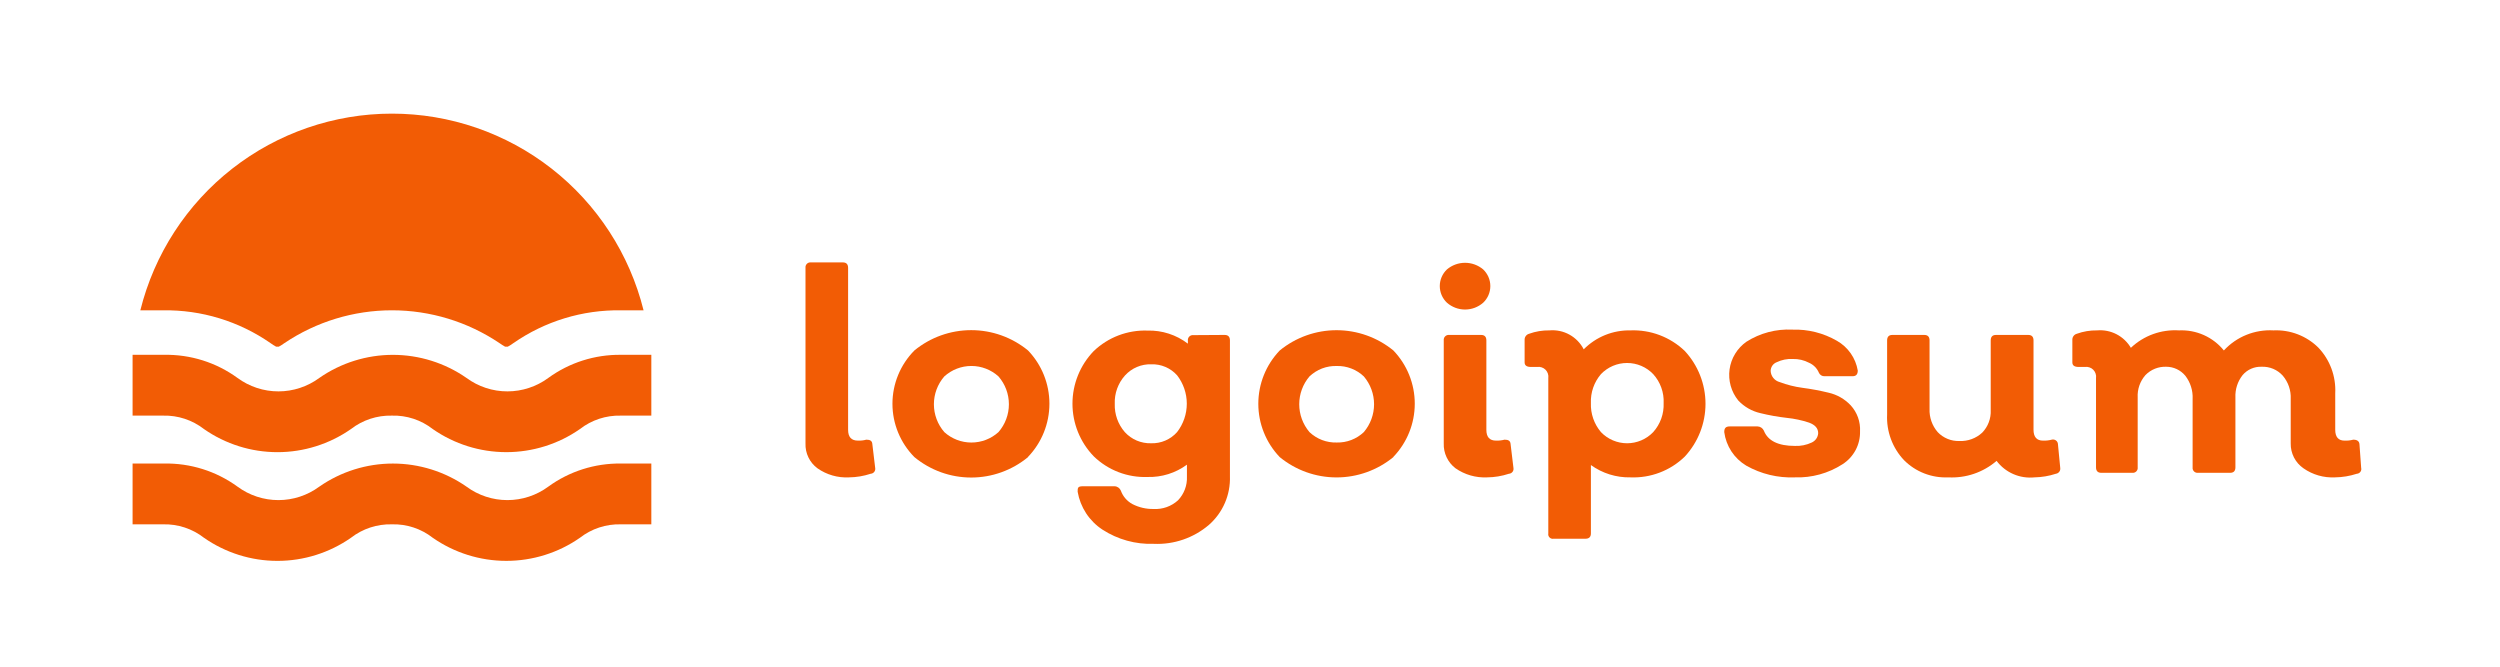 <svg width="150" height="40" viewBox="0 0 150 40" fill="none" xmlns="http://www.w3.org/2000/svg">
<path d="M50.943 28.642C50.267 28.678 49.599 28.486 49.045 28.096C48.814 27.925 48.628 27.7 48.504 27.441C48.379 27.181 48.319 26.895 48.33 26.608V16.073C48.324 16.029 48.329 15.984 48.343 15.941C48.358 15.899 48.382 15.86 48.414 15.828C48.446 15.796 48.484 15.772 48.527 15.758C48.569 15.743 48.614 15.739 48.659 15.744H50.568C50.784 15.744 50.886 15.858 50.886 16.073V25.789C50.886 26.221 51.08 26.437 51.477 26.437C51.646 26.444 51.815 26.425 51.977 26.38C52.205 26.38 52.33 26.448 52.341 26.653L52.511 28.073C52.52 28.115 52.519 28.158 52.509 28.199C52.499 28.24 52.481 28.278 52.455 28.312C52.429 28.345 52.397 28.373 52.359 28.392C52.322 28.412 52.281 28.423 52.239 28.426C51.821 28.564 51.383 28.637 50.943 28.642Z" fill="#F25C05"/>
<path d="M61.682 27.426C60.723 28.218 59.517 28.652 58.273 28.652C57.028 28.652 55.823 28.218 54.864 27.426C54.021 26.575 53.547 25.425 53.547 24.227C53.547 23.029 54.021 21.879 54.864 21.028C55.825 20.239 57.029 19.809 58.273 19.809C59.516 19.809 60.721 20.239 61.682 21.028C62.506 21.887 62.965 23.031 62.965 24.221C62.965 25.411 62.506 26.555 61.682 27.414V27.426ZM56.659 25.926C57.104 26.329 57.683 26.552 58.284 26.552C58.885 26.552 59.464 26.329 59.909 25.926C60.312 25.463 60.534 24.869 60.534 24.255C60.534 23.642 60.312 23.048 59.909 22.585C59.464 22.182 58.885 21.958 58.284 21.958C57.683 21.958 57.104 22.182 56.659 22.585C56.256 23.048 56.034 23.642 56.034 24.255C56.034 24.869 56.256 25.463 56.659 25.926Z" fill="#F25C05"/>
<path d="M73.477 20.096C73.693 20.096 73.796 20.21 73.796 20.426V28.573C73.815 29.123 73.712 29.671 73.494 30.176C73.276 30.681 72.948 31.131 72.534 31.494C71.615 32.278 70.434 32.684 69.227 32.63C68.138 32.669 67.063 32.371 66.148 31.778C65.757 31.522 65.423 31.187 65.167 30.797C64.911 30.405 64.738 29.966 64.659 29.505C64.659 29.278 64.659 29.176 64.966 29.176H66.875C66.956 29.178 67.035 29.205 67.101 29.251C67.168 29.297 67.219 29.362 67.25 29.437C67.374 29.782 67.621 30.07 67.943 30.244C68.336 30.447 68.774 30.548 69.216 30.539C69.483 30.554 69.75 30.515 70.001 30.426C70.253 30.336 70.484 30.197 70.682 30.017C70.862 29.828 71.002 29.605 71.094 29.361C71.186 29.117 71.227 28.857 71.216 28.596V27.88C70.532 28.383 69.701 28.643 68.852 28.619C68.259 28.641 67.667 28.542 67.112 28.329C66.558 28.116 66.052 27.794 65.625 27.38C64.806 26.533 64.348 25.4 64.348 24.221C64.348 23.043 64.806 21.91 65.625 21.062C66.054 20.653 66.56 20.333 67.115 20.122C67.669 19.912 68.26 19.814 68.852 19.835C69.725 19.812 70.579 20.089 71.273 20.619V20.437C71.267 20.394 71.272 20.349 71.286 20.308C71.3 20.266 71.323 20.228 71.353 20.197C71.384 20.165 71.421 20.141 71.462 20.125C71.503 20.11 71.547 20.104 71.591 20.108L73.477 20.096ZM69.068 26.596C69.361 26.605 69.652 26.55 69.921 26.434C70.19 26.318 70.43 26.145 70.625 25.926C71.003 25.438 71.208 24.838 71.208 24.221C71.208 23.604 71.003 23.005 70.625 22.517C70.431 22.301 70.192 22.13 69.925 22.016C69.658 21.902 69.37 21.848 69.079 21.858C68.783 21.848 68.489 21.903 68.216 22.019C67.943 22.135 67.699 22.309 67.5 22.528C67.082 22.995 66.861 23.606 66.886 24.233C66.866 24.853 67.081 25.458 67.489 25.926C67.688 26.145 67.933 26.318 68.205 26.434C68.478 26.549 68.772 26.605 69.068 26.596Z" fill="#F25C05"/>
<path d="M83.602 27.426C82.641 28.214 81.436 28.645 80.193 28.645C78.95 28.645 77.745 28.214 76.784 27.426C75.96 26.565 75.499 25.419 75.499 24.227C75.499 23.035 75.96 21.889 76.784 21.028C77.746 20.242 78.951 19.812 80.193 19.812C81.436 19.812 82.64 20.242 83.602 21.028C84.426 21.887 84.886 23.031 84.886 24.221C84.886 25.411 84.426 26.555 83.602 27.414V27.426ZM78.568 25.926C78.786 26.133 79.043 26.295 79.324 26.402C79.605 26.509 79.904 26.56 80.205 26.551C80.503 26.558 80.8 26.507 81.079 26.4C81.358 26.293 81.613 26.132 81.83 25.926C82.226 25.459 82.444 24.867 82.444 24.255C82.444 23.643 82.226 23.051 81.83 22.585C81.613 22.379 81.358 22.218 81.079 22.111C80.8 22.003 80.503 21.952 80.205 21.96C79.904 21.951 79.605 22.001 79.324 22.108C79.043 22.216 78.786 22.378 78.568 22.585C78.172 23.051 77.954 23.643 77.954 24.255C77.954 24.867 78.172 25.459 78.568 25.926Z" fill="#F25C05"/>
<path d="M88.989 18.164C88.688 18.427 88.303 18.572 87.903 18.572C87.504 18.572 87.119 18.427 86.818 18.164C86.682 18.036 86.573 17.881 86.499 17.709C86.425 17.537 86.387 17.352 86.387 17.164C86.387 16.977 86.425 16.792 86.499 16.62C86.573 16.448 86.682 16.293 86.818 16.164C87.122 15.908 87.506 15.768 87.903 15.768C88.301 15.768 88.685 15.908 88.989 16.164C89.125 16.293 89.233 16.448 89.308 16.62C89.382 16.792 89.42 16.977 89.42 17.164C89.42 17.352 89.382 17.537 89.308 17.709C89.233 17.881 89.125 18.036 88.989 18.164ZM89.227 28.642C88.552 28.675 87.884 28.483 87.329 28.096C87.102 27.922 86.919 27.697 86.797 27.438C86.674 27.178 86.615 26.894 86.625 26.608V20.426C86.62 20.381 86.624 20.336 86.639 20.293C86.653 20.251 86.677 20.212 86.709 20.181C86.741 20.149 86.78 20.125 86.822 20.11C86.865 20.096 86.91 20.091 86.954 20.096H88.864C89.079 20.096 89.182 20.21 89.182 20.426V25.789C89.182 26.221 89.375 26.437 89.761 26.437C89.934 26.443 90.106 26.424 90.273 26.38C90.5 26.38 90.625 26.448 90.636 26.653L90.807 28.073C90.815 28.115 90.814 28.158 90.805 28.199C90.795 28.24 90.776 28.278 90.751 28.312C90.725 28.345 90.692 28.373 90.655 28.392C90.617 28.412 90.576 28.423 90.534 28.426C90.112 28.565 89.671 28.638 89.227 28.642Z" fill="#F25C05"/>
<path d="M97.829 19.823C98.426 19.8 99.021 19.896 99.579 20.107C100.137 20.318 100.648 20.639 101.08 21.051C101.883 21.913 102.33 23.048 102.33 24.227C102.33 25.406 101.883 26.541 101.08 27.403C100.65 27.819 100.14 28.143 99.582 28.355C99.023 28.568 98.427 28.666 97.829 28.642C96.979 28.661 96.145 28.401 95.454 27.903V32.005C95.454 32.221 95.341 32.324 95.125 32.324H93.216C93.172 32.332 93.127 32.329 93.085 32.316C93.043 32.303 93.004 32.28 92.973 32.248C92.942 32.217 92.918 32.178 92.905 32.136C92.892 32.094 92.89 32.049 92.898 32.005V22.687C92.911 22.596 92.903 22.503 92.874 22.416C92.845 22.328 92.796 22.249 92.731 22.183C92.666 22.118 92.586 22.069 92.499 22.041C92.412 22.012 92.318 22.003 92.227 22.017H91.852C91.602 22.017 91.477 21.926 91.477 21.744V20.403C91.471 20.32 91.494 20.238 91.542 20.169C91.589 20.101 91.659 20.051 91.739 20.028C92.132 19.885 92.548 19.816 92.966 19.823C93.383 19.787 93.802 19.875 94.168 20.078C94.534 20.28 94.832 20.587 95.023 20.96C95.389 20.59 95.826 20.298 96.309 20.102C96.792 19.907 97.309 19.812 97.829 19.823ZM96.057 25.926C96.259 26.138 96.503 26.306 96.772 26.421C97.042 26.536 97.332 26.596 97.625 26.596C97.918 26.596 98.208 26.536 98.478 26.421C98.747 26.306 98.991 26.138 99.193 25.926C99.62 25.45 99.844 24.826 99.818 24.187C99.848 23.548 99.623 22.923 99.193 22.448C98.991 22.237 98.747 22.068 98.478 21.953C98.208 21.838 97.918 21.779 97.625 21.779C97.332 21.779 97.042 21.838 96.772 21.953C96.503 22.068 96.259 22.237 96.057 22.448C95.643 22.931 95.428 23.552 95.454 24.187C95.431 24.822 95.646 25.442 96.057 25.926Z" fill="#F25C05"/>
<path d="M107.693 28.642C106.673 28.684 105.662 28.44 104.773 27.937C104.416 27.722 104.112 27.43 103.884 27.082C103.656 26.734 103.509 26.338 103.455 25.926C103.455 25.698 103.534 25.585 103.784 25.585H105.455C105.534 25.588 105.611 25.613 105.677 25.657C105.743 25.701 105.796 25.763 105.83 25.835C106.068 26.448 106.693 26.755 107.693 26.755C108.042 26.771 108.389 26.701 108.705 26.551C108.813 26.502 108.907 26.424 108.975 26.326C109.043 26.228 109.083 26.113 109.091 25.994C109.091 25.698 108.909 25.494 108.545 25.358C108.114 25.214 107.668 25.119 107.216 25.073C106.68 25.013 106.149 24.918 105.625 24.789C105.116 24.674 104.653 24.409 104.295 24.028C104.085 23.769 103.93 23.47 103.841 23.148C103.751 22.827 103.728 22.491 103.774 22.161C103.82 21.83 103.933 21.513 104.107 21.228C104.281 20.943 104.511 20.697 104.784 20.505C105.603 19.984 106.564 19.729 107.534 19.778C108.473 19.746 109.402 19.979 110.216 20.448C110.544 20.634 110.826 20.891 111.042 21.199C111.259 21.508 111.403 21.861 111.466 22.233C111.466 22.46 111.364 22.573 111.159 22.573H109.477C109.406 22.578 109.336 22.561 109.275 22.524C109.214 22.488 109.166 22.433 109.136 22.369C109.024 22.1 108.812 21.884 108.545 21.767C108.244 21.609 107.908 21.531 107.568 21.539C107.235 21.521 106.903 21.588 106.602 21.733C106.496 21.773 106.405 21.845 106.34 21.938C106.276 22.032 106.24 22.142 106.239 22.255C106.246 22.411 106.303 22.56 106.401 22.68C106.499 22.801 106.633 22.887 106.784 22.926C107.22 23.09 107.674 23.205 108.136 23.267C108.668 23.337 109.195 23.435 109.716 23.562C110.225 23.677 110.688 23.943 111.045 24.323C111.237 24.533 111.384 24.779 111.48 25.046C111.575 25.313 111.617 25.597 111.602 25.88C111.612 26.273 111.52 26.662 111.335 27.008C111.149 27.355 110.877 27.648 110.545 27.858C109.696 28.403 108.702 28.676 107.693 28.642Z" fill="#F25C05"/>
<path d="M123.614 28.073C123.62 28.114 123.618 28.155 123.609 28.195C123.599 28.235 123.582 28.272 123.557 28.305C123.533 28.337 123.502 28.365 123.467 28.386C123.432 28.407 123.393 28.42 123.352 28.426C122.938 28.561 122.505 28.634 122.068 28.642C121.636 28.686 121.2 28.619 120.802 28.446C120.403 28.273 120.057 28 119.795 27.653C118.993 28.343 117.955 28.697 116.898 28.642C116.407 28.664 115.917 28.584 115.459 28.406C115.001 28.228 114.585 27.956 114.239 27.608C113.894 27.243 113.628 26.812 113.454 26.341C113.28 25.871 113.203 25.37 113.227 24.869V20.426C113.227 20.21 113.33 20.096 113.545 20.096H115.455C115.67 20.096 115.773 20.21 115.773 20.426V24.528C115.752 25.039 115.926 25.539 116.261 25.926C116.428 26.103 116.632 26.242 116.857 26.334C117.082 26.427 117.325 26.469 117.568 26.46C117.817 26.471 118.066 26.432 118.3 26.346C118.534 26.261 118.749 26.129 118.932 25.96C119.105 25.782 119.24 25.569 119.327 25.337C119.416 25.104 119.455 24.856 119.443 24.608V20.426C119.443 20.21 119.545 20.096 119.761 20.096H121.693C121.909 20.096 122.011 20.21 122.011 20.426V25.778C122.011 26.221 122.205 26.437 122.58 26.437C122.756 26.444 122.932 26.425 123.102 26.38C123.145 26.368 123.191 26.366 123.234 26.374C123.278 26.382 123.319 26.4 123.356 26.426C123.392 26.452 123.422 26.486 123.443 26.526C123.464 26.565 123.475 26.608 123.477 26.653L123.614 28.073Z" fill="#F25C05"/>
<path d="M141.67 28.073C141.681 28.114 141.682 28.157 141.674 28.198C141.665 28.239 141.648 28.278 141.623 28.311C141.598 28.345 141.566 28.373 141.528 28.392C141.492 28.412 141.451 28.424 141.409 28.426C140.986 28.563 140.547 28.636 140.102 28.642C139.426 28.677 138.759 28.485 138.205 28.096C137.965 27.93 137.77 27.707 137.637 27.447C137.505 27.188 137.437 26.899 137.443 26.608V23.937C137.467 23.428 137.297 22.928 136.966 22.539C136.807 22.362 136.609 22.222 136.39 22.129C136.169 22.037 135.932 21.995 135.693 22.005C135.478 21.997 135.265 22.038 135.067 22.125C134.87 22.211 134.697 22.341 134.557 22.505C134.257 22.886 134.103 23.362 134.125 23.846V28.039C134.125 28.255 134.023 28.369 133.807 28.369H131.886C131.842 28.375 131.797 28.37 131.755 28.355C131.711 28.341 131.673 28.317 131.641 28.285C131.609 28.253 131.585 28.214 131.57 28.172C131.556 28.129 131.551 28.084 131.557 28.039V23.937C131.582 23.433 131.424 22.937 131.114 22.539C130.975 22.372 130.801 22.238 130.605 22.146C130.409 22.053 130.194 22.006 129.977 22.005C129.745 21.996 129.515 22.036 129.299 22.122C129.083 22.208 128.889 22.339 128.727 22.505C128.402 22.874 128.235 23.356 128.261 23.846V28.039C128.267 28.084 128.262 28.129 128.248 28.172C128.233 28.214 128.209 28.253 128.177 28.285C128.145 28.317 128.107 28.341 128.065 28.355C128.022 28.37 127.976 28.375 127.932 28.369H126.08C125.864 28.369 125.761 28.255 125.761 28.039V22.687C125.775 22.596 125.767 22.503 125.737 22.416C125.709 22.328 125.66 22.249 125.594 22.183C125.53 22.118 125.45 22.069 125.362 22.041C125.275 22.012 125.182 22.003 125.091 22.017H124.716C124.466 22.017 124.341 21.926 124.341 21.744V20.403C124.335 20.32 124.358 20.238 124.406 20.169C124.453 20.101 124.523 20.051 124.602 20.028C124.995 19.885 125.411 19.816 125.83 19.823C126.231 19.789 126.634 19.869 126.992 20.054C127.35 20.239 127.648 20.522 127.852 20.869C128.235 20.506 128.69 20.225 129.186 20.045C129.683 19.866 130.211 19.79 130.739 19.823C131.251 19.799 131.761 19.895 132.23 20.104C132.698 20.313 133.109 20.63 133.432 21.028C133.808 20.619 134.27 20.299 134.785 20.091C135.3 19.883 135.855 19.791 136.409 19.823C136.905 19.8 137.4 19.88 137.864 20.058C138.327 20.236 138.749 20.508 139.102 20.858C139.448 21.222 139.715 21.652 139.889 22.123C140.062 22.594 140.14 23.095 140.114 23.596V25.789C140.114 26.221 140.307 26.437 140.67 26.437C140.847 26.445 141.023 26.426 141.193 26.38C141.428 26.38 141.553 26.471 141.568 26.653L141.67 28.073Z" fill="#F25C05"/>
<path d="M8.42 18.619C9.259 15.249 11.2 12.257 13.936 10.118C16.672 7.98 20.045 6.818 23.517 6.818C26.989 6.818 30.362 7.98 33.098 10.118C35.834 12.257 37.775 15.249 38.614 18.619H37.25C34.95 18.585 32.697 19.273 30.807 20.585C30.698 20.664 30.584 20.736 30.466 20.801H30.307C30.189 20.736 30.075 20.664 29.966 20.585C28.06 19.303 25.814 18.618 23.517 18.618C21.22 18.618 18.975 19.303 17.068 20.585C16.959 20.664 16.845 20.736 16.727 20.801H16.568C16.45 20.736 16.336 20.664 16.227 20.585C14.338 19.273 12.084 18.585 9.784 18.619H8.42ZM34.795 25.744C35.495 25.199 36.363 24.914 37.25 24.937H39.08V21.289H37.25C35.688 21.271 34.161 21.757 32.898 22.676C32.187 23.2 31.327 23.483 30.443 23.483C29.56 23.483 28.7 23.2 27.989 22.676C26.693 21.774 25.152 21.291 23.574 21.291C21.995 21.291 20.455 21.774 19.159 22.676C18.448 23.2 17.588 23.483 16.705 23.483C15.821 23.483 14.961 23.2 14.25 22.676C12.971 21.745 11.422 21.258 9.841 21.289H7.955V24.937H9.784C10.671 24.914 11.539 25.199 12.239 25.744C13.532 26.646 15.071 27.13 16.648 27.13C18.225 27.13 19.764 26.646 21.057 25.744C21.758 25.201 22.625 24.916 23.511 24.937C24.399 24.912 25.267 25.197 25.966 25.744C27.262 26.646 28.802 27.129 30.381 27.129C31.959 27.129 33.5 26.646 34.795 25.744ZM34.795 32.267C35.495 31.722 36.363 31.436 37.25 31.46H39.08V27.812H37.25C35.688 27.793 34.161 28.279 32.898 29.198C32.187 29.723 31.327 30.006 30.443 30.006C29.56 30.006 28.7 29.723 27.989 29.198C26.693 28.297 25.152 27.813 23.574 27.813C21.995 27.813 20.455 28.297 19.159 29.198C18.448 29.723 17.588 30.006 16.705 30.006C15.821 30.006 14.961 29.723 14.25 29.198C12.971 28.268 11.422 27.781 9.841 27.812H7.955V31.46H9.784C10.671 31.436 11.539 31.722 12.239 32.267C13.532 33.169 15.071 33.653 16.648 33.653C18.225 33.653 19.764 33.169 21.057 32.267C21.758 31.723 22.625 31.438 23.511 31.46C24.399 31.434 25.267 31.72 25.966 32.267C27.262 33.169 28.802 33.652 30.381 33.652C31.959 33.652 33.5 33.169 34.795 32.267Z" fill="#F25C05"/>
</svg>
